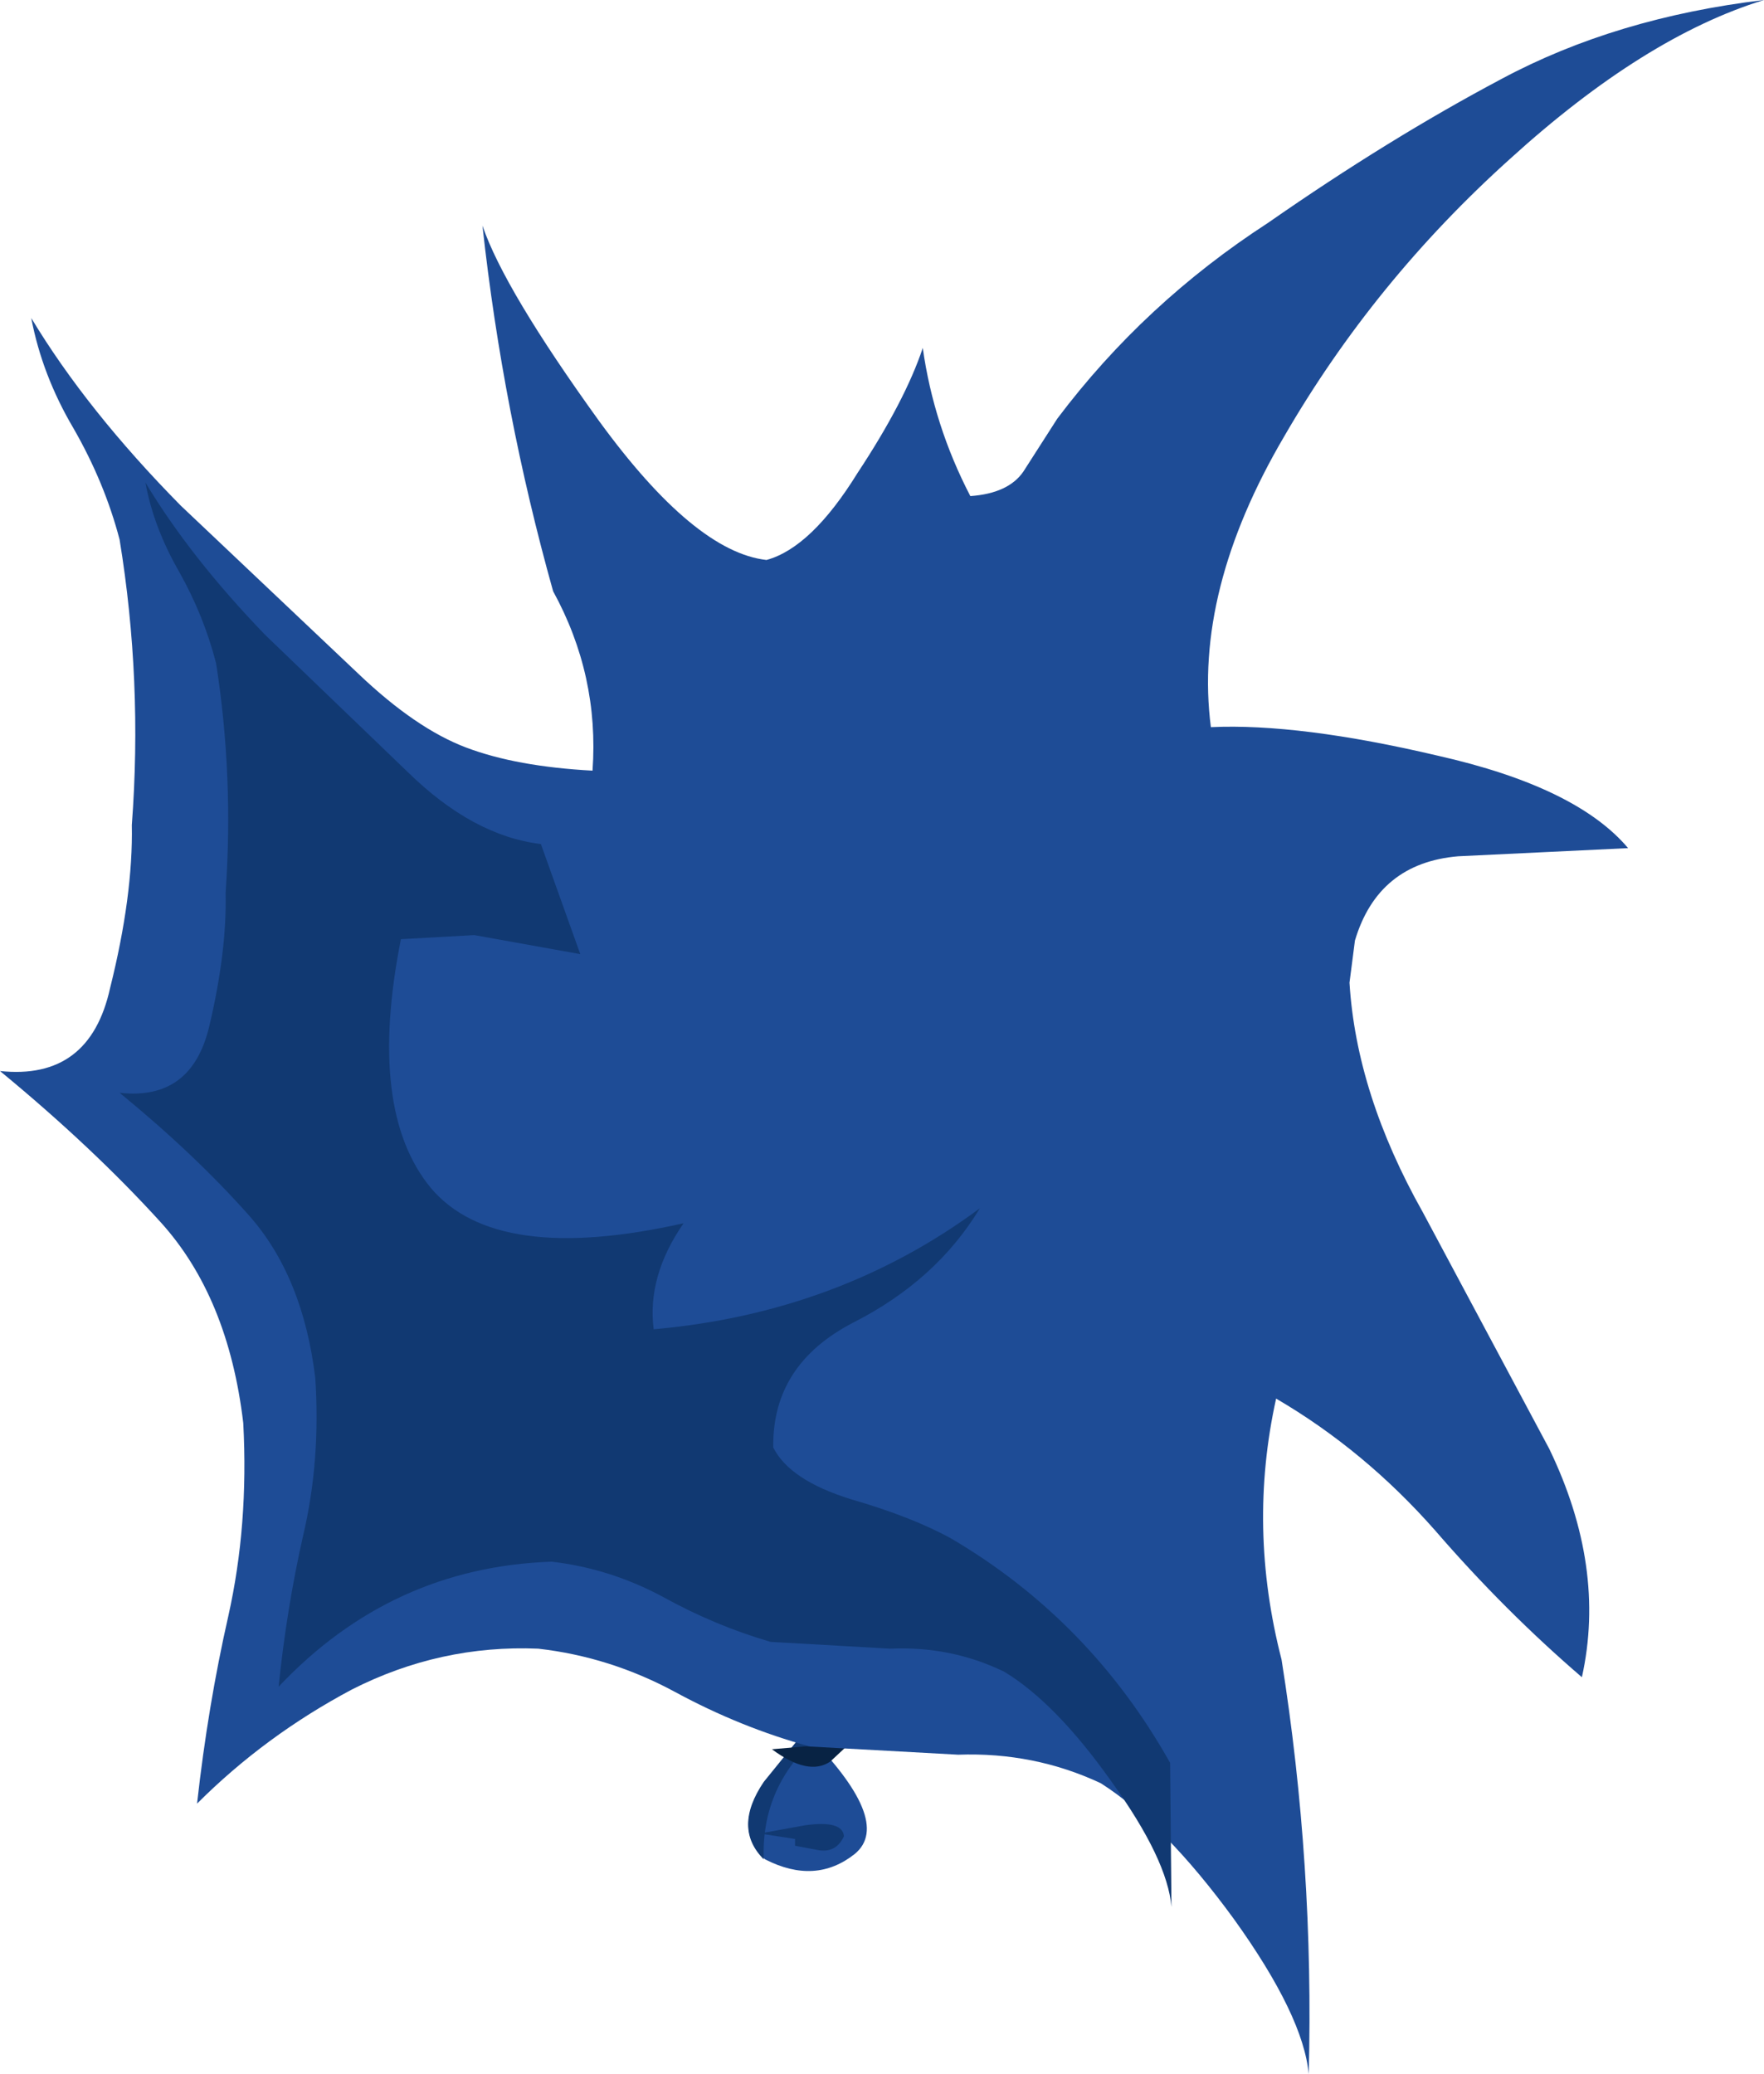 <?xml version="1.0" encoding="UTF-8" standalone="no"?>
<svg xmlns:xlink="http://www.w3.org/1999/xlink" height="76.3px" width="64.9px" xmlns="http://www.w3.org/2000/svg">
  <g transform="matrix(1, 0, 0, 1, 8.5, 20.45)">
    <path d="M19.6 45.15 L21.1 43.25 Q24.4 46.55 22.95 47.75 21.5 48.9 19.65 47.95 18.45 46.85 19.6 45.15" fill="#1e4c96" fill-rule="evenodd" stroke="none"/>
    <path d="M19.6 47.95 Q18.45 46.8 19.6 45.1 L21.1 43.25 21.4 43.6 Q19.5 45.4 19.6 47.95" fill="#113972" fill-rule="evenodd" stroke="none"/>
    <path d="M22.05 44.35 Q21.25 44.9 19.9 43.9 L22.8 43.65 22.05 44.35" fill="#082344" fill-rule="evenodd" stroke="none"/>
    <path d="M21.55 47.6 L20.75 47.45 20.75 47.2 19.45 47.0 21.1 46.7 Q22.5 46.5 22.55 47.1 22.25 47.75 21.55 47.6" fill="#113972" fill-rule="evenodd" stroke="none"/>
    <path d="M46.75 -17.55 Q50.95 -19.8 56.4 -20.45 52.0 -19.1 47.05 -14.6 42.05 -10.1 38.75 -4.4 35.4 1.3 36.05 6.3 39.3 6.15 44.4 7.35 49.5 8.5 51.4 10.75 L45.15 11.05 Q42.2 11.3 41.35 14.15 L41.15 15.7 Q41.4 19.8 43.85 24.15 L48.5 32.85 Q50.6 37.2 49.7 41.25 46.85 38.8 44.3 35.85 41.7 32.9 38.45 31.0 37.4 35.75 38.65 40.6 39.85 48.15 39.65 55.85 39.45 53.7 36.9 50.15 34.35 46.65 32.0 45.15 29.55 44.0 26.75 44.1 L21.3 43.8 Q18.75 43.1 16.35 41.8 13.95 40.5 11.3 40.2 7.7 40.05 4.45 41.7 1.25 43.4 -1.25 45.9 -0.85 42.3 -0.1 39.0 0.65 35.65 0.45 31.9 -0.1 27.25 -2.6 24.5 -5.1 21.75 -8.5 18.95 -5.2 19.3 -4.45 15.9 -3.6 12.5 -3.65 9.9 -3.25 4.6 -4.1 -0.6 -4.65 -2.7 -5.8 -4.7 -6.95 -6.65 -7.35 -8.75 -5.3 -5.35 -1.85 -1.85 L4.7 4.35 Q6.8 6.35 8.65 7.05 10.5 7.75 13.3 7.9 13.55 4.4 11.85 1.3 10.0 -5.3 9.25 -12.15 10.05 -9.8 13.55 -4.95 17.05 -0.15 19.7 0.15 21.35 -0.3 23.05 -3.05 24.8 -5.7 25.45 -7.65 25.85 -4.8 27.2 -2.2 28.6 -2.3 29.15 -3.1 L30.4 -5.05 Q33.6 -9.3 38.15 -12.25 42.6 -15.35 46.75 -17.55" fill="#1e4c96" fill-rule="evenodd" stroke="none"/>
    <path d="M-0.55 3.95 Q-1.0 2.2 -1.9 0.6 -2.85 -1.05 -3.15 -2.7 -1.5 0.05 1.25 2.9 L6.5 7.95 Q8.9 10.3 11.4 10.6 L12.85 14.65 8.95 13.95 6.25 14.1 Q5.0 20.4 7.35 23.25 9.75 26.1 16.65 24.55 15.3 26.5 15.55 28.45 22.35 27.85 27.55 24.0 25.95 26.65 22.9 28.2 19.9 29.75 19.95 32.8 20.55 34.0 22.8 34.7 25.05 35.35 26.5 36.15 31.6 39.15 34.55 44.4 L34.6 49.7 Q34.45 47.95 32.4 45.1 30.35 42.2 28.45 41.05 26.5 40.1 24.25 40.2 L19.85 39.95 Q17.8 39.35 15.9 38.3 13.95 37.25 11.8 37.0 5.9 37.2 1.75 41.6 2.05 38.7 2.65 36.05 3.3 33.3 3.1 30.25 2.65 26.5 0.65 24.25 -1.35 22.0 -4.1 19.75 -1.45 20.05 -0.8 17.3 -0.15 14.55 -0.2 12.4 0.1 8.1 -0.55 3.95" fill="#113972" fill-rule="evenodd" stroke="none"/>
  </g>
</svg>
